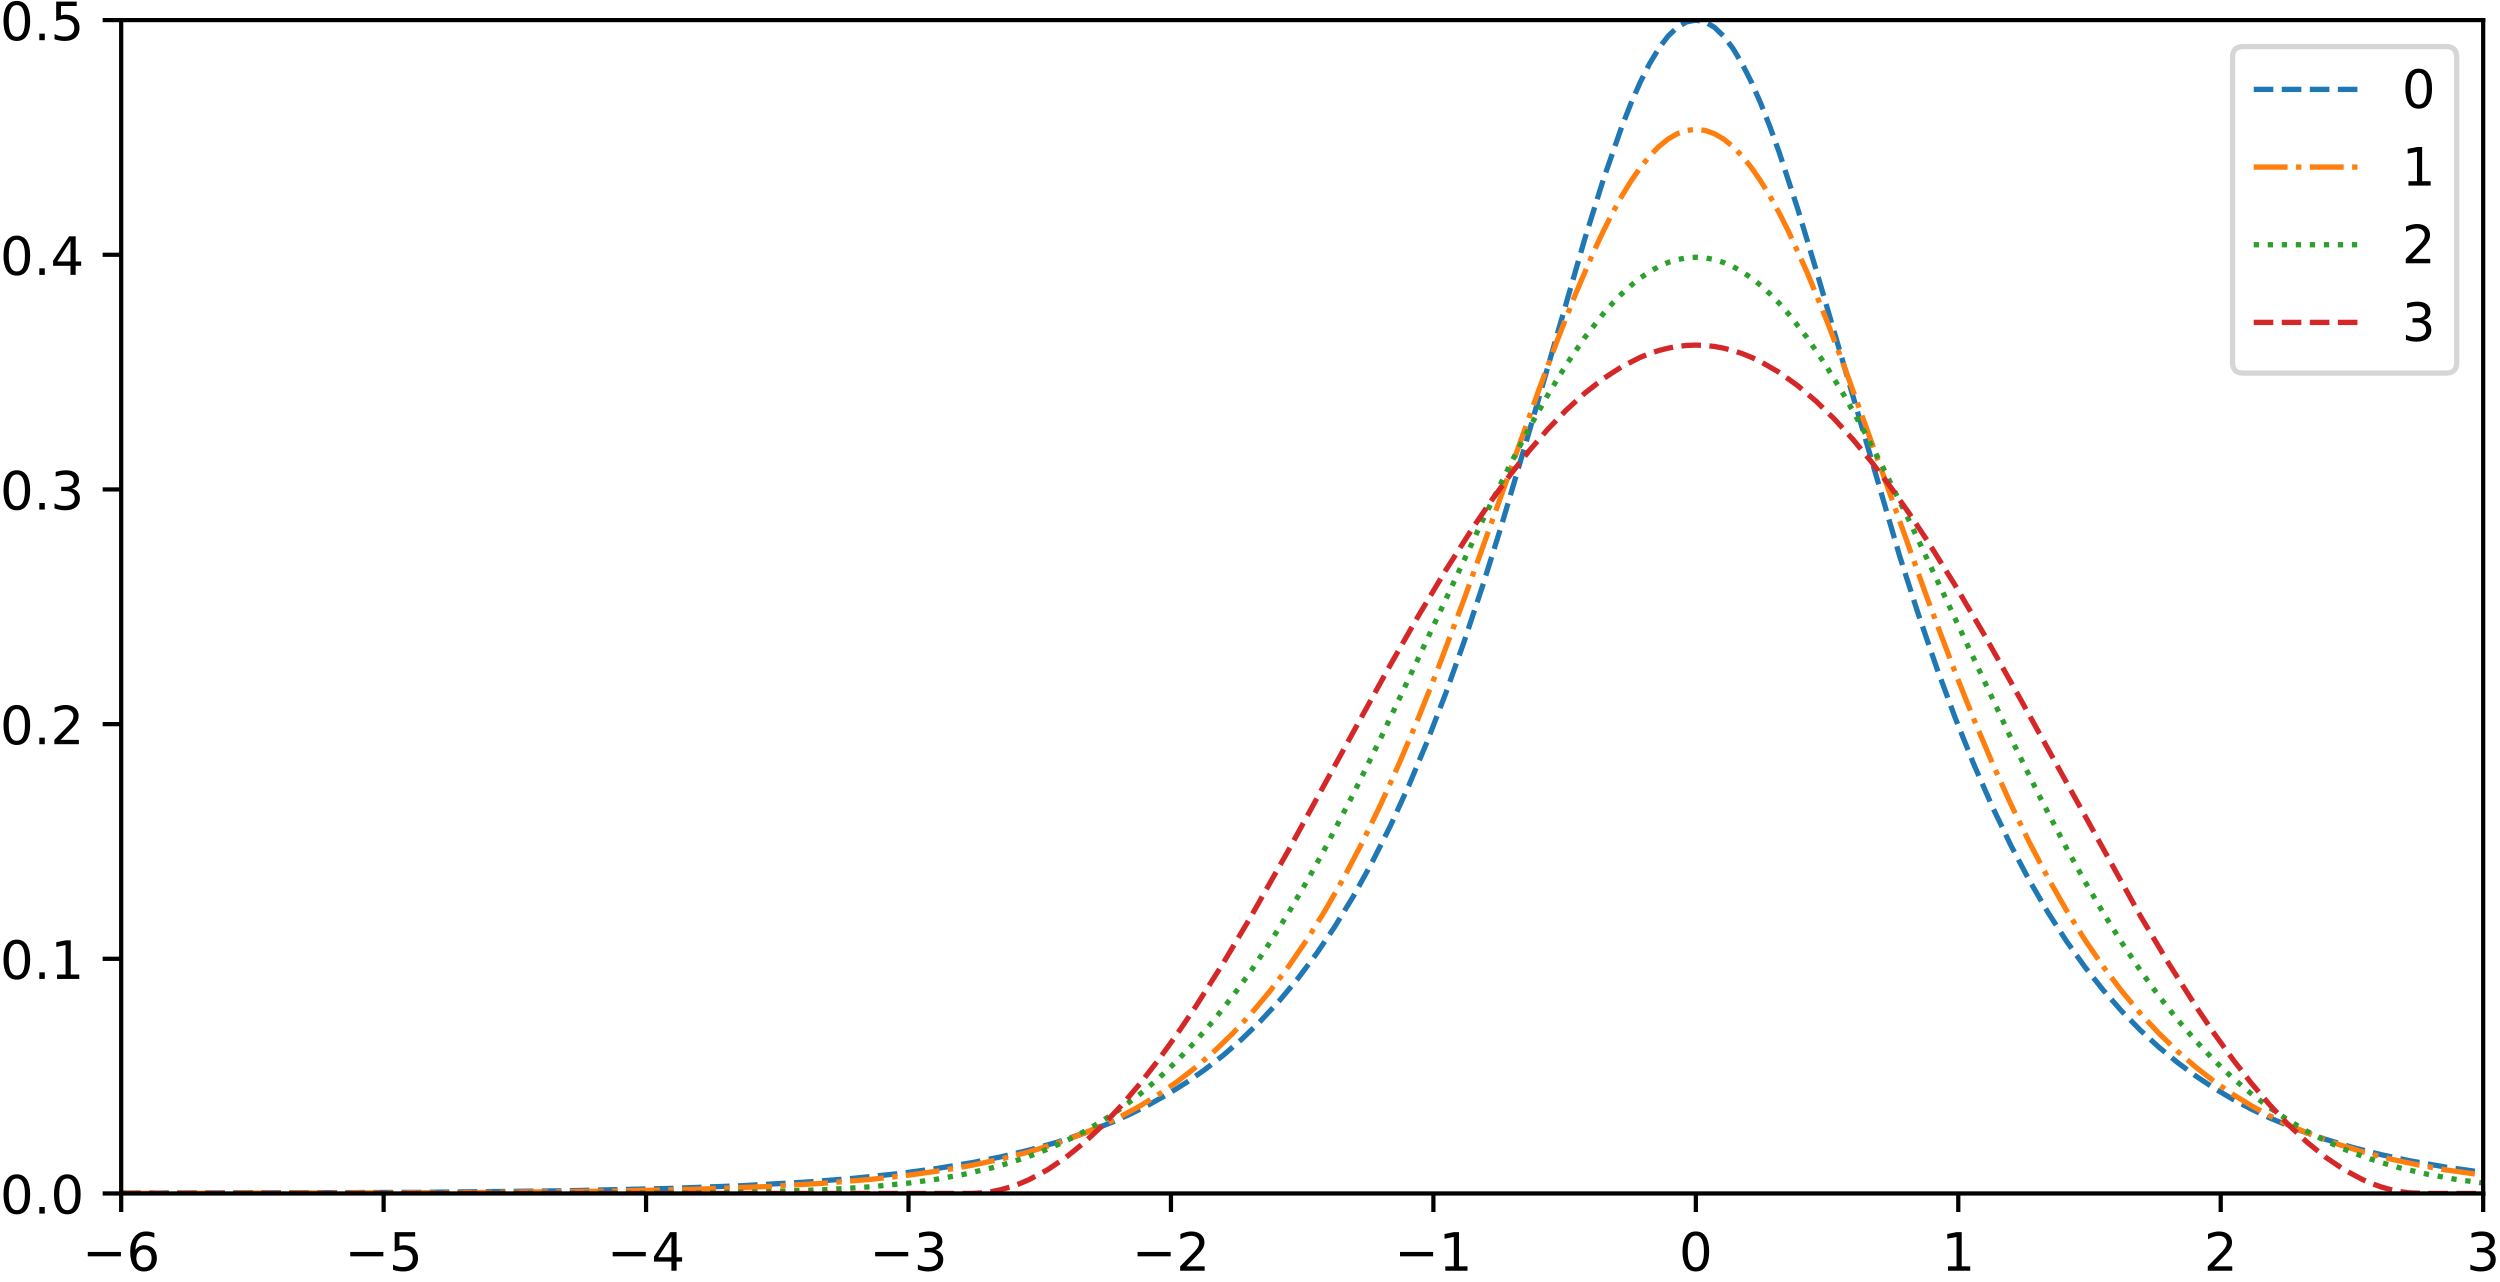 <?xml version="1.0" encoding="utf-8" standalone="no"?>
<!DOCTYPE svg PUBLIC "-//W3C//DTD SVG 1.1//EN"
  "http://www.w3.org/Graphics/SVG/1.1/DTD/svg11.dtd">
<!-- Created with matplotlib (https://matplotlib.org/) -->
<svg height="242.237pt" version="1.1" viewBox="0 0 472.484 242.237" width="472.484pt" xmlns="http://www.w3.org/2000/svg" xmlns:xlink="http://www.w3.org/1999/xlink">
 <defs>
  <style type="text/css">
*{stroke-linecap:butt;stroke-linejoin:round;white-space:pre;}
  </style>
 </defs>
 <g id="figure_1">
  <g id="patch_1">
   <path d="M 0 242.237 
L 472.484 242.237 
L 472.484 0 
L 0 0 
z
" style="fill:#ffffff;"/>
  </g>
  <g id="axes_1">
   <g id="patch_2">
    <path d="M 22.903 225.559 
L 469.303 225.559 
L 469.303 3.799 
L 22.903 3.799 
z
" style="fill:#ffffff;"/>
   </g>
   <g id="matplotlib.axis_1">
    <g id="xtick_1">
     <g id="line2d_1">
      <defs>
       <path d="M 0 0 
L 0 3.5 
" id="m412d6b6736" style="stroke:#000000;stroke-width:0.8;"/>
      </defs>
      <g>
       <use style="stroke:#000000;stroke-width:0.8;" x="22.903" xlink:href="#m412d6b6736" y="225.559"/>
      </g>
     </g>
     <g id="text_1">
      <!-- −6 -->
      <defs>
       <path d="M 10.594 35.5 
L 73.188 35.5 
L 73.188 27.203 
L 10.594 27.203 
z
" id="DejaVuSans-8722"/>
       <path d="M 33.016 40.375 
Q 26.375 40.375 22.484 35.828 
Q 18.609 31.297 18.609 23.391 
Q 18.609 15.531 22.484 10.953 
Q 26.375 6.391 33.016 6.391 
Q 39.656 6.391 43.531 10.953 
Q 47.406 15.531 47.406 23.391 
Q 47.406 31.297 43.531 35.828 
Q 39.656 40.375 33.016 40.375 
z
M 52.594 71.297 
L 52.594 62.312 
Q 48.875 64.062 45.094 64.984 
Q 41.312 65.922 37.594 65.922 
Q 27.828 65.922 22.672 59.328 
Q 17.531 52.734 16.797 39.406 
Q 19.672 43.656 24.016 45.922 
Q 28.375 48.188 33.594 48.188 
Q 44.578 48.188 50.953 41.516 
Q 57.328 34.859 57.328 23.391 
Q 57.328 12.156 50.688 5.359 
Q 44.047 -1.422 33.016 -1.422 
Q 20.359 -1.422 13.672 8.266 
Q 6.984 17.969 6.984 36.375 
Q 6.984 53.656 15.188 63.938 
Q 23.391 74.219 37.203 74.219 
Q 40.922 74.219 44.703 73.484 
Q 48.484 72.75 52.594 71.297 
z
" id="DejaVuSans-54"/>
      </defs>
      <g transform="translate(15.532 240.158)scale(0.1 -0.1)">
       <use xlink:href="#DejaVuSans-8722"/>
       <use x="83.789" xlink:href="#DejaVuSans-54"/>
      </g>
     </g>
    </g>
    <g id="xtick_2">
     <g id="line2d_2">
      <g>
       <use style="stroke:#000000;stroke-width:0.8;" x="72.503" xlink:href="#m412d6b6736" y="225.559"/>
      </g>
     </g>
     <g id="text_2">
      <!-- −5 -->
      <defs>
       <path d="M 10.797 72.906 
L 49.516 72.906 
L 49.516 64.594 
L 19.828 64.594 
L 19.828 46.734 
Q 21.969 47.469 24.109 47.828 
Q 26.266 48.188 28.422 48.188 
Q 40.625 48.188 47.75 41.5 
Q 54.891 34.812 54.891 23.391 
Q 54.891 11.625 47.562 5.094 
Q 40.234 -1.422 26.906 -1.422 
Q 22.312 -1.422 17.547 -0.641 
Q 12.797 0.141 7.719 1.703 
L 7.719 11.625 
Q 12.109 9.234 16.797 8.062 
Q 21.484 6.891 26.703 6.891 
Q 35.156 6.891 40.078 11.328 
Q 45.016 15.766 45.016 23.391 
Q 45.016 31 40.078 35.438 
Q 35.156 39.891 26.703 39.891 
Q 22.75 39.891 18.812 39.016 
Q 14.891 38.141 10.797 36.281 
z
" id="DejaVuSans-53"/>
      </defs>
      <g transform="translate(65.132 240.158)scale(0.1 -0.1)">
       <use xlink:href="#DejaVuSans-8722"/>
       <use x="83.789" xlink:href="#DejaVuSans-53"/>
      </g>
     </g>
    </g>
    <g id="xtick_3">
     <g id="line2d_3">
      <g>
       <use style="stroke:#000000;stroke-width:0.8;" x="122.103" xlink:href="#m412d6b6736" y="225.559"/>
      </g>
     </g>
     <g id="text_3">
      <!-- −4 -->
      <defs>
       <path d="M 37.797 64.312 
L 12.891 25.391 
L 37.797 25.391 
z
M 35.203 72.906 
L 47.609 72.906 
L 47.609 25.391 
L 58.016 25.391 
L 58.016 17.188 
L 47.609 17.188 
L 47.609 0 
L 37.797 0 
L 37.797 17.188 
L 4.891 17.188 
L 4.891 26.703 
z
" id="DejaVuSans-52"/>
      </defs>
      <g transform="translate(114.732 240.158)scale(0.1 -0.1)">
       <use xlink:href="#DejaVuSans-8722"/>
       <use x="83.789" xlink:href="#DejaVuSans-52"/>
      </g>
     </g>
    </g>
    <g id="xtick_4">
     <g id="line2d_4">
      <g>
       <use style="stroke:#000000;stroke-width:0.8;" x="171.703" xlink:href="#m412d6b6736" y="225.559"/>
      </g>
     </g>
     <g id="text_4">
      <!-- −3 -->
      <defs>
       <path d="M 40.578 39.312 
Q 47.656 37.797 51.625 33 
Q 55.609 28.219 55.609 21.188 
Q 55.609 10.406 48.188 4.484 
Q 40.766 -1.422 27.094 -1.422 
Q 22.516 -1.422 17.656 -0.516 
Q 12.797 0.391 7.625 2.203 
L 7.625 11.719 
Q 11.719 9.328 16.594 8.109 
Q 21.484 6.891 26.812 6.891 
Q 36.078 6.891 40.938 10.547 
Q 45.797 14.203 45.797 21.188 
Q 45.797 27.641 41.281 31.266 
Q 36.766 34.906 28.719 34.906 
L 20.219 34.906 
L 20.219 43.016 
L 29.109 43.016 
Q 36.375 43.016 40.234 45.922 
Q 44.094 48.828 44.094 54.297 
Q 44.094 59.906 40.109 62.906 
Q 36.141 65.922 28.719 65.922 
Q 24.656 65.922 20.016 65.031 
Q 15.375 64.156 9.812 62.312 
L 9.812 71.094 
Q 15.438 72.656 20.344 73.438 
Q 25.25 74.219 29.594 74.219 
Q 40.828 74.219 47.359 69.109 
Q 53.906 64.016 53.906 55.328 
Q 53.906 49.266 50.438 45.094 
Q 46.969 40.922 40.578 39.312 
z
" id="DejaVuSans-51"/>
      </defs>
      <g transform="translate(164.332 240.158)scale(0.1 -0.1)">
       <use xlink:href="#DejaVuSans-8722"/>
       <use x="83.789" xlink:href="#DejaVuSans-51"/>
      </g>
     </g>
    </g>
    <g id="xtick_5">
     <g id="line2d_5">
      <g>
       <use style="stroke:#000000;stroke-width:0.8;" x="221.303" xlink:href="#m412d6b6736" y="225.559"/>
      </g>
     </g>
     <g id="text_5">
      <!-- −2 -->
      <defs>
       <path d="M 19.188 8.297 
L 53.609 8.297 
L 53.609 0 
L 7.328 0 
L 7.328 8.297 
Q 12.938 14.109 22.625 23.891 
Q 32.328 33.688 34.812 36.531 
Q 39.547 41.844 41.422 45.531 
Q 43.312 49.219 43.312 52.781 
Q 43.312 58.594 39.234 62.25 
Q 35.156 65.922 28.609 65.922 
Q 23.969 65.922 18.812 64.312 
Q 13.672 62.703 7.812 59.422 
L 7.812 69.391 
Q 13.766 71.781 18.938 73 
Q 24.125 74.219 28.422 74.219 
Q 39.75 74.219 46.484 68.547 
Q 53.219 62.891 53.219 53.422 
Q 53.219 48.922 51.531 44.891 
Q 49.859 40.875 45.406 35.406 
Q 44.188 33.984 37.641 27.219 
Q 31.109 20.453 19.188 8.297 
z
" id="DejaVuSans-50"/>
      </defs>
      <g transform="translate(213.932 240.158)scale(0.1 -0.1)">
       <use xlink:href="#DejaVuSans-8722"/>
       <use x="83.789" xlink:href="#DejaVuSans-50"/>
      </g>
     </g>
    </g>
    <g id="xtick_6">
     <g id="line2d_6">
      <g>
       <use style="stroke:#000000;stroke-width:0.8;" x="270.903" xlink:href="#m412d6b6736" y="225.559"/>
      </g>
     </g>
     <g id="text_6">
      <!-- −1 -->
      <defs>
       <path d="M 12.406 8.297 
L 28.516 8.297 
L 28.516 63.922 
L 10.984 60.406 
L 10.984 69.391 
L 28.422 72.906 
L 38.281 72.906 
L 38.281 8.297 
L 54.391 8.297 
L 54.391 0 
L 12.406 0 
z
" id="DejaVuSans-49"/>
      </defs>
      <g transform="translate(263.532 240.158)scale(0.1 -0.1)">
       <use xlink:href="#DejaVuSans-8722"/>
       <use x="83.789" xlink:href="#DejaVuSans-49"/>
      </g>
     </g>
    </g>
    <g id="xtick_7">
     <g id="line2d_7">
      <g>
       <use style="stroke:#000000;stroke-width:0.8;" x="320.503" xlink:href="#m412d6b6736" y="225.559"/>
      </g>
     </g>
     <g id="text_7">
      <!-- 0 -->
      <defs>
       <path d="M 31.781 66.406 
Q 24.172 66.406 20.328 58.906 
Q 16.5 51.422 16.5 36.375 
Q 16.5 21.391 20.328 13.891 
Q 24.172 6.391 31.781 6.391 
Q 39.453 6.391 43.281 13.891 
Q 47.125 21.391 47.125 36.375 
Q 47.125 51.422 43.281 58.906 
Q 39.453 66.406 31.781 66.406 
z
M 31.781 74.219 
Q 44.047 74.219 50.516 64.516 
Q 56.984 54.828 56.984 36.375 
Q 56.984 17.969 50.516 8.266 
Q 44.047 -1.422 31.781 -1.422 
Q 19.531 -1.422 13.062 8.266 
Q 6.594 17.969 6.594 36.375 
Q 6.594 54.828 13.062 64.516 
Q 19.531 74.219 31.781 74.219 
z
" id="DejaVuSans-48"/>
      </defs>
      <g transform="translate(317.322 240.158)scale(0.1 -0.1)">
       <use xlink:href="#DejaVuSans-48"/>
      </g>
     </g>
    </g>
    <g id="xtick_8">
     <g id="line2d_8">
      <g>
       <use style="stroke:#000000;stroke-width:0.8;" x="370.103" xlink:href="#m412d6b6736" y="225.559"/>
      </g>
     </g>
     <g id="text_8">
      <!-- 1 -->
      <g transform="translate(366.922 240.158)scale(0.1 -0.1)">
       <use xlink:href="#DejaVuSans-49"/>
      </g>
     </g>
    </g>
    <g id="xtick_9">
     <g id="line2d_9">
      <g>
       <use style="stroke:#000000;stroke-width:0.8;" x="419.703" xlink:href="#m412d6b6736" y="225.559"/>
      </g>
     </g>
     <g id="text_9">
      <!-- 2 -->
      <g transform="translate(416.522 240.158)scale(0.1 -0.1)">
       <use xlink:href="#DejaVuSans-50"/>
      </g>
     </g>
    </g>
    <g id="xtick_10">
     <g id="line2d_10">
      <g>
       <use style="stroke:#000000;stroke-width:0.8;" x="469.303" xlink:href="#m412d6b6736" y="225.559"/>
      </g>
     </g>
     <g id="text_10">
      <!-- 3 -->
      <g transform="translate(466.122 240.158)scale(0.1 -0.1)">
       <use xlink:href="#DejaVuSans-51"/>
      </g>
     </g>
    </g>
   </g>
   <g id="matplotlib.axis_2">
    <g id="ytick_1">
     <g id="line2d_11">
      <defs>
       <path d="M 0 0 
L -3.5 0 
" id="me2f8f3a91f" style="stroke:#000000;stroke-width:0.8;"/>
      </defs>
      <g>
       <use style="stroke:#000000;stroke-width:0.8;" x="22.903" xlink:href="#me2f8f3a91f" y="225.559"/>
      </g>
     </g>
     <g id="text_11">
      <!-- 0.0 -->
      <defs>
       <path d="M 10.688 12.406 
L 21 12.406 
L 21 0 
L 10.688 0 
z
" id="DejaVuSans-46"/>
      </defs>
      <g transform="translate(0 229.358)scale(0.1 -0.1)">
       <use xlink:href="#DejaVuSans-48"/>
       <use x="63.623" xlink:href="#DejaVuSans-46"/>
       <use x="95.41" xlink:href="#DejaVuSans-48"/>
      </g>
     </g>
    </g>
    <g id="ytick_2">
     <g id="line2d_12">
      <g>
       <use style="stroke:#000000;stroke-width:0.8;" x="22.903" xlink:href="#me2f8f3a91f" y="181.207"/>
      </g>
     </g>
     <g id="text_12">
      <!-- 0.1 -->
      <g transform="translate(0 185.006)scale(0.1 -0.1)">
       <use xlink:href="#DejaVuSans-48"/>
       <use x="63.623" xlink:href="#DejaVuSans-46"/>
       <use x="95.41" xlink:href="#DejaVuSans-49"/>
      </g>
     </g>
    </g>
    <g id="ytick_3">
     <g id="line2d_13">
      <g>
       <use style="stroke:#000000;stroke-width:0.8;" x="22.903" xlink:href="#me2f8f3a91f" y="136.855"/>
      </g>
     </g>
     <g id="text_13">
      <!-- 0.2 -->
      <g transform="translate(0 140.654)scale(0.1 -0.1)">
       <use xlink:href="#DejaVuSans-48"/>
       <use x="63.623" xlink:href="#DejaVuSans-46"/>
       <use x="95.41" xlink:href="#DejaVuSans-50"/>
      </g>
     </g>
    </g>
    <g id="ytick_4">
     <g id="line2d_14">
      <g>
       <use style="stroke:#000000;stroke-width:0.8;" x="22.903" xlink:href="#me2f8f3a91f" y="92.503"/>
      </g>
     </g>
     <g id="text_14">
      <!-- 0.3 -->
      <g transform="translate(0 96.302)scale(0.1 -0.1)">
       <use xlink:href="#DejaVuSans-48"/>
       <use x="63.623" xlink:href="#DejaVuSans-46"/>
       <use x="95.41" xlink:href="#DejaVuSans-51"/>
      </g>
     </g>
    </g>
    <g id="ytick_5">
     <g id="line2d_15">
      <g>
       <use style="stroke:#000000;stroke-width:0.8;" x="22.903" xlink:href="#me2f8f3a91f" y="48.151"/>
      </g>
     </g>
     <g id="text_15">
      <!-- 0.4 -->
      <g transform="translate(0 51.95)scale(0.1 -0.1)">
       <use xlink:href="#DejaVuSans-48"/>
       <use x="63.623" xlink:href="#DejaVuSans-46"/>
       <use x="95.41" xlink:href="#DejaVuSans-52"/>
      </g>
     </g>
    </g>
    <g id="ytick_6">
     <g id="line2d_16">
      <g>
       <use style="stroke:#000000;stroke-width:0.8;" x="22.903" xlink:href="#me2f8f3a91f" y="3.799"/>
      </g>
     </g>
     <g id="text_16">
      <!-- 0.5 -->
      <g transform="translate(0 7.598)scale(0.1 -0.1)">
       <use xlink:href="#DejaVuSans-48"/>
       <use x="63.623" xlink:href="#DejaVuSans-46"/>
       <use x="95.41" xlink:href="#DejaVuSans-53"/>
      </g>
     </g>
    </g>
   </g>
   <g id="line2d_17">
    <path clip-path="url(#p6b39788d78)" d="M 22.903 225.523 
L 78.922 225.348 
L 106.931 225.047 
L 126.188 224.617 
L 140.193 224.09 
L 152.447 223.394 
L 161.2 222.703 
L 169.953 221.79 
L 176.955 220.855 
L 183.957 219.687 
L 189.209 218.625 
L 194.461 217.371 
L 199.713 215.89 
L 204.964 214.143 
L 210.216 212.081 
L 213.717 210.504 
L 217.218 208.743 
L 220.72 206.778 
L 224.221 204.585 
L 227.722 202.138 
L 231.223 199.41 
L 234.724 196.369 
L 238.225 192.981 
L 241.727 189.21 
L 245.228 185.016 
L 248.729 180.357 
L 252.23 175.187 
L 255.731 169.463 
L 259.233 163.137 
L 262.734 156.166 
L 266.235 148.509 
L 269.736 140.134 
L 273.237 131.023 
L 276.738 121.174 
L 280.24 110.614 
L 283.741 99.403 
L 288.993 81.619 
L 299.496 45.205 
L 302.997 34 
L 306.498 23.955 
L 308.249 19.511 
L 310 15.527 
L 311.75 12.055 
L 313.501 9.142 
L 315.251 6.831 
L 317.002 5.155 
L 318.753 4.14 
L 320.503 3.799 
L 322.254 4.14 
L 324.004 5.155 
L 325.755 6.831 
L 327.505 9.142 
L 329.256 12.055 
L 331.007 15.527 
L 332.757 19.511 
L 334.508 23.955 
L 336.258 28.804 
L 339.76 39.486 
L 343.261 51.104 
L 359.016 105.084 
L 362.517 115.98 
L 366.018 126.19 
L 369.52 135.671 
L 373.021 144.413 
L 376.522 152.425 
L 380.023 159.735 
L 383.524 166.378 
L 387.025 172.397 
L 390.527 177.839 
L 394.028 182.747 
L 397.529 187.169 
L 401.03 191.146 
L 404.531 194.721 
L 408.033 197.931 
L 411.534 200.811 
L 415.035 203.395 
L 418.536 205.711 
L 422.037 207.787 
L 425.538 209.647 
L 429.04 211.314 
L 434.291 213.493 
L 439.543 215.34 
L 444.795 216.904 
L 450.047 218.23 
L 455.298 219.352 
L 462.301 220.586 
L 469.303 221.575 
L 469.303 221.575 
" style="fill:none;stroke:#1f77b4;stroke-dasharray:3.7,1.6;stroke-dashoffset:0;"/>
   </g>
   <g id="line2d_18">
    <path clip-path="url(#p6b39788d78)" d="M 22.903 225.544 
L 87.675 225.398 
L 113.934 225.138 
L 131.44 224.761 
L 145.444 224.229 
L 155.948 223.609 
L 164.701 222.879 
L 171.703 222.103 
L 178.705 221.106 
L 183.957 220.176 
L 189.209 219.054 
L 194.461 217.704 
L 199.713 216.081 
L 204.964 214.131 
L 208.465 212.622 
L 211.967 210.92 
L 215.468 209.004 
L 218.969 206.851 
L 222.47 204.433 
L 225.971 201.723 
L 229.473 198.692 
L 232.974 195.309 
L 236.475 191.542 
L 239.976 187.358 
L 243.477 182.727 
L 246.978 177.619 
L 250.48 172.006 
L 253.981 165.866 
L 257.482 159.184 
L 260.983 151.954 
L 264.484 144.181 
L 267.985 135.885 
L 271.487 127.104 
L 276.738 113.156 
L 283.741 93.603 
L 290.743 73.945 
L 294.244 64.511 
L 297.745 55.609 
L 301.247 47.452 
L 302.997 43.72 
L 304.748 40.253 
L 306.498 37.076 
L 308.249 34.213 
L 310 31.684 
L 311.75 29.51 
L 313.501 27.706 
L 315.251 26.288 
L 317.002 25.267 
L 318.753 24.651 
L 320.503 24.445 
L 322.254 24.651 
L 324.004 25.267 
L 325.755 26.288 
L 327.505 27.706 
L 329.256 29.51 
L 331.007 31.684 
L 332.757 34.213 
L 334.508 37.076 
L 336.258 40.253 
L 338.009 43.72 
L 341.51 51.424 
L 345.011 59.981 
L 348.513 69.175 
L 353.764 83.706 
L 364.268 113.156 
L 369.52 127.104 
L 373.021 135.885 
L 376.522 144.181 
L 380.023 151.954 
L 383.524 159.184 
L 387.025 165.866 
L 390.527 172.006 
L 394.028 177.619 
L 397.529 182.727 
L 401.03 187.358 
L 404.531 191.542 
L 408.033 195.309 
L 411.534 198.692 
L 415.035 201.723 
L 418.536 204.433 
L 422.037 206.851 
L 425.538 209.004 
L 429.04 210.92 
L 432.541 212.622 
L 436.042 214.131 
L 441.294 216.081 
L 446.545 217.704 
L 451.797 219.054 
L 457.049 220.176 
L 462.301 221.106 
L 469.303 222.103 
L 469.303 222.103 
" style="fill:none;stroke:#ff7f0e;stroke-dasharray:6.4,1.6,1,1.6;stroke-dashoffset:0;"/>
   </g>
   <g id="line2d_19">
    <path clip-path="url(#p6b39788d78)" d="M 22.903 225.559 
L 129.689 225.451 
L 145.444 225.21 
L 155.948 224.839 
L 164.701 224.285 
L 171.703 223.594 
L 176.955 222.874 
L 182.207 221.931 
L 187.458 220.713 
L 190.96 219.717 
L 194.461 218.551 
L 197.962 217.196 
L 201.463 215.627 
L 204.964 213.822 
L 208.465 211.759 
L 211.967 209.414 
L 215.468 206.764 
L 218.969 203.788 
L 222.47 200.466 
L 225.971 196.781 
L 229.473 192.719 
L 232.974 188.27 
L 236.475 183.428 
L 239.976 178.194 
L 243.477 172.575 
L 246.978 166.584 
L 250.48 160.241 
L 255.731 150.134 
L 260.983 139.434 
L 267.985 124.546 
L 280.24 98.288 
L 285.491 87.64 
L 288.993 80.954 
L 292.494 74.698 
L 295.995 68.954 
L 299.496 63.799 
L 302.997 59.305 
L 304.748 57.325 
L 306.498 55.535 
L 308.249 53.939 
L 310 52.544 
L 311.75 51.354 
L 313.501 50.375 
L 315.251 49.609 
L 317.002 49.061 
L 318.753 48.731 
L 320.503 48.62 
L 322.254 48.731 
L 324.004 49.061 
L 325.755 49.609 
L 327.505 50.375 
L 329.256 51.354 
L 331.007 52.544 
L 332.757 53.939 
L 334.508 55.535 
L 336.258 57.325 
L 338.009 59.305 
L 341.51 63.799 
L 345.011 68.954 
L 348.513 74.698 
L 352.014 80.954 
L 355.515 87.64 
L 360.767 98.288 
L 367.769 113.194 
L 380.023 139.434 
L 385.275 150.134 
L 390.527 160.241 
L 394.028 166.584 
L 397.529 172.575 
L 401.03 178.194 
L 404.531 183.428 
L 408.033 188.27 
L 411.534 192.719 
L 415.035 196.781 
L 418.536 200.466 
L 422.037 203.788 
L 425.538 206.764 
L 429.04 209.414 
L 432.541 211.759 
L 436.042 213.822 
L 439.543 215.627 
L 443.044 217.196 
L 446.545 218.551 
L 450.047 219.717 
L 453.548 220.713 
L 458.8 221.931 
L 464.051 222.874 
L 469.303 223.594 
L 469.303 223.594 
" style="fill:none;stroke:#2ca02c;stroke-dasharray:1,1.65;stroke-dashoffset:0;"/>
   </g>
   <g id="line2d_20">
    <path clip-path="url(#p6b39788d78)" d="M 22.903 225.559 
L 183.957 225.55 
L 185.708 225.438 
L 187.458 225.196 
L 189.209 224.827 
L 190.96 224.33 
L 192.71 223.706 
L 194.461 222.956 
L 197.962 221.085 
L 201.463 218.726 
L 204.964 215.897 
L 208.465 212.615 
L 211.967 208.902 
L 215.468 204.78 
L 218.969 200.276 
L 222.47 195.421 
L 225.971 190.243 
L 231.223 181.948 
L 236.475 173.125 
L 243.477 160.76 
L 253.981 141.576 
L 262.734 125.711 
L 267.985 116.53 
L 273.237 107.766 
L 278.489 99.545 
L 281.99 94.425 
L 285.491 89.633 
L 288.993 85.199 
L 292.494 81.152 
L 295.995 77.517 
L 299.496 74.318 
L 302.997 71.576 
L 306.498 69.308 
L 310 67.529 
L 311.75 66.826 
L 313.501 66.25 
L 315.251 65.8 
L 317.002 65.479 
L 318.753 65.286 
L 320.503 65.221 
L 322.254 65.286 
L 324.004 65.479 
L 325.755 65.8 
L 327.505 66.25 
L 329.256 66.826 
L 331.007 67.529 
L 332.757 68.357 
L 336.258 70.382 
L 339.76 72.889 
L 343.261 75.862 
L 346.762 79.281 
L 350.263 83.126 
L 353.764 87.37 
L 357.265 91.986 
L 360.767 96.946 
L 364.268 102.217 
L 369.52 110.633 
L 374.771 119.55 
L 381.774 131.998 
L 404.531 173.125 
L 409.783 181.948 
L 415.035 190.243 
L 418.536 195.421 
L 422.037 200.276 
L 425.538 204.78 
L 429.04 208.902 
L 432.541 212.615 
L 436.042 215.897 
L 439.543 218.726 
L 443.044 221.085 
L 446.545 222.956 
L 448.296 223.706 
L 450.047 224.33 
L 451.797 224.827 
L 453.548 225.196 
L 455.298 225.438 
L 458.8 225.559 
L 469.303 225.559 
L 469.303 225.559 
" style="fill:none;stroke:#d62728;stroke-dasharray:3.7,1.6;stroke-dashoffset:0;"/>
   </g>
   <g id="patch_3">
    <path d="M 22.903 225.559 
L 22.903 3.799 
" style="fill:none;stroke:#000000;stroke-linecap:square;stroke-linejoin:miter;stroke-width:0.8;"/>
   </g>
   <g id="patch_4">
    <path d="M 469.303 225.559 
L 469.303 3.799 
" style="fill:none;stroke:#000000;stroke-linecap:square;stroke-linejoin:miter;stroke-width:0.8;"/>
   </g>
   <g id="patch_5">
    <path d="M 22.903 225.559 
L 469.303 225.559 
" style="fill:none;stroke:#000000;stroke-linecap:square;stroke-linejoin:miter;stroke-width:0.8;"/>
   </g>
   <g id="patch_6">
    <path d="M 22.903 3.799 
L 469.303 3.799 
" style="fill:none;stroke:#000000;stroke-linecap:square;stroke-linejoin:miter;stroke-width:0.8;"/>
   </g>
   <g id="legend_1">
    <g id="patch_7">
     <path d="M 423.941 70.512 
L 462.303 70.512 
Q 464.303 70.512 464.303 68.512 
L 464.303 10.799 
Q 464.303 8.799 462.303 8.799 
L 423.941 8.799 
Q 421.941 8.799 421.941 10.799 
L 421.941 68.512 
Q 421.941 70.512 423.941 70.512 
z
" style="fill:#ffffff;opacity:0.8;stroke:#cccccc;stroke-linejoin:miter;"/>
    </g>
    <g id="line2d_21">
     <path d="M 425.941 16.898 
L 445.941 16.898 
" style="fill:none;stroke:#1f77b4;stroke-dasharray:3.7,1.6;stroke-dashoffset:0;"/>
    </g>
    <g id="line2d_22"/>
    <g id="text_17">
     <!-- 0 -->
     <g transform="translate(453.941 20.398)scale(0.1 -0.1)">
      <use xlink:href="#DejaVuSans-48"/>
     </g>
    </g>
    <g id="line2d_23">
     <path d="M 425.941 31.576 
L 445.941 31.576 
" style="fill:none;stroke:#ff7f0e;stroke-dasharray:6.4,1.6,1,1.6;stroke-dashoffset:0;"/>
    </g>
    <g id="line2d_24"/>
    <g id="text_18">
     <!-- 1 -->
     <g transform="translate(453.941 35.076)scale(0.1 -0.1)">
      <use xlink:href="#DejaVuSans-49"/>
     </g>
    </g>
    <g id="line2d_25">
     <path d="M 425.941 46.254 
L 445.941 46.254 
" style="fill:none;stroke:#2ca02c;stroke-dasharray:1,1.65;stroke-dashoffset:0;"/>
    </g>
    <g id="line2d_26"/>
    <g id="text_19">
     <!-- 2 -->
     <g transform="translate(453.941 49.754)scale(0.1 -0.1)">
      <use xlink:href="#DejaVuSans-50"/>
     </g>
    </g>
    <g id="line2d_27">
     <path d="M 425.941 60.932 
L 445.941 60.932 
" style="fill:none;stroke:#d62728;stroke-dasharray:3.7,1.6;stroke-dashoffset:0;"/>
    </g>
    <g id="line2d_28"/>
    <g id="text_20">
     <!-- 3 -->
     <g transform="translate(453.941 64.432)scale(0.1 -0.1)">
      <use xlink:href="#DejaVuSans-51"/>
     </g>
    </g>
   </g>
  </g>
 </g>
 <defs>
  <clipPath id="p6b39788d78">
   <rect height="221.76" width="446.4" x="22.903" y="3.799"/>
  </clipPath>
 </defs>
</svg>
